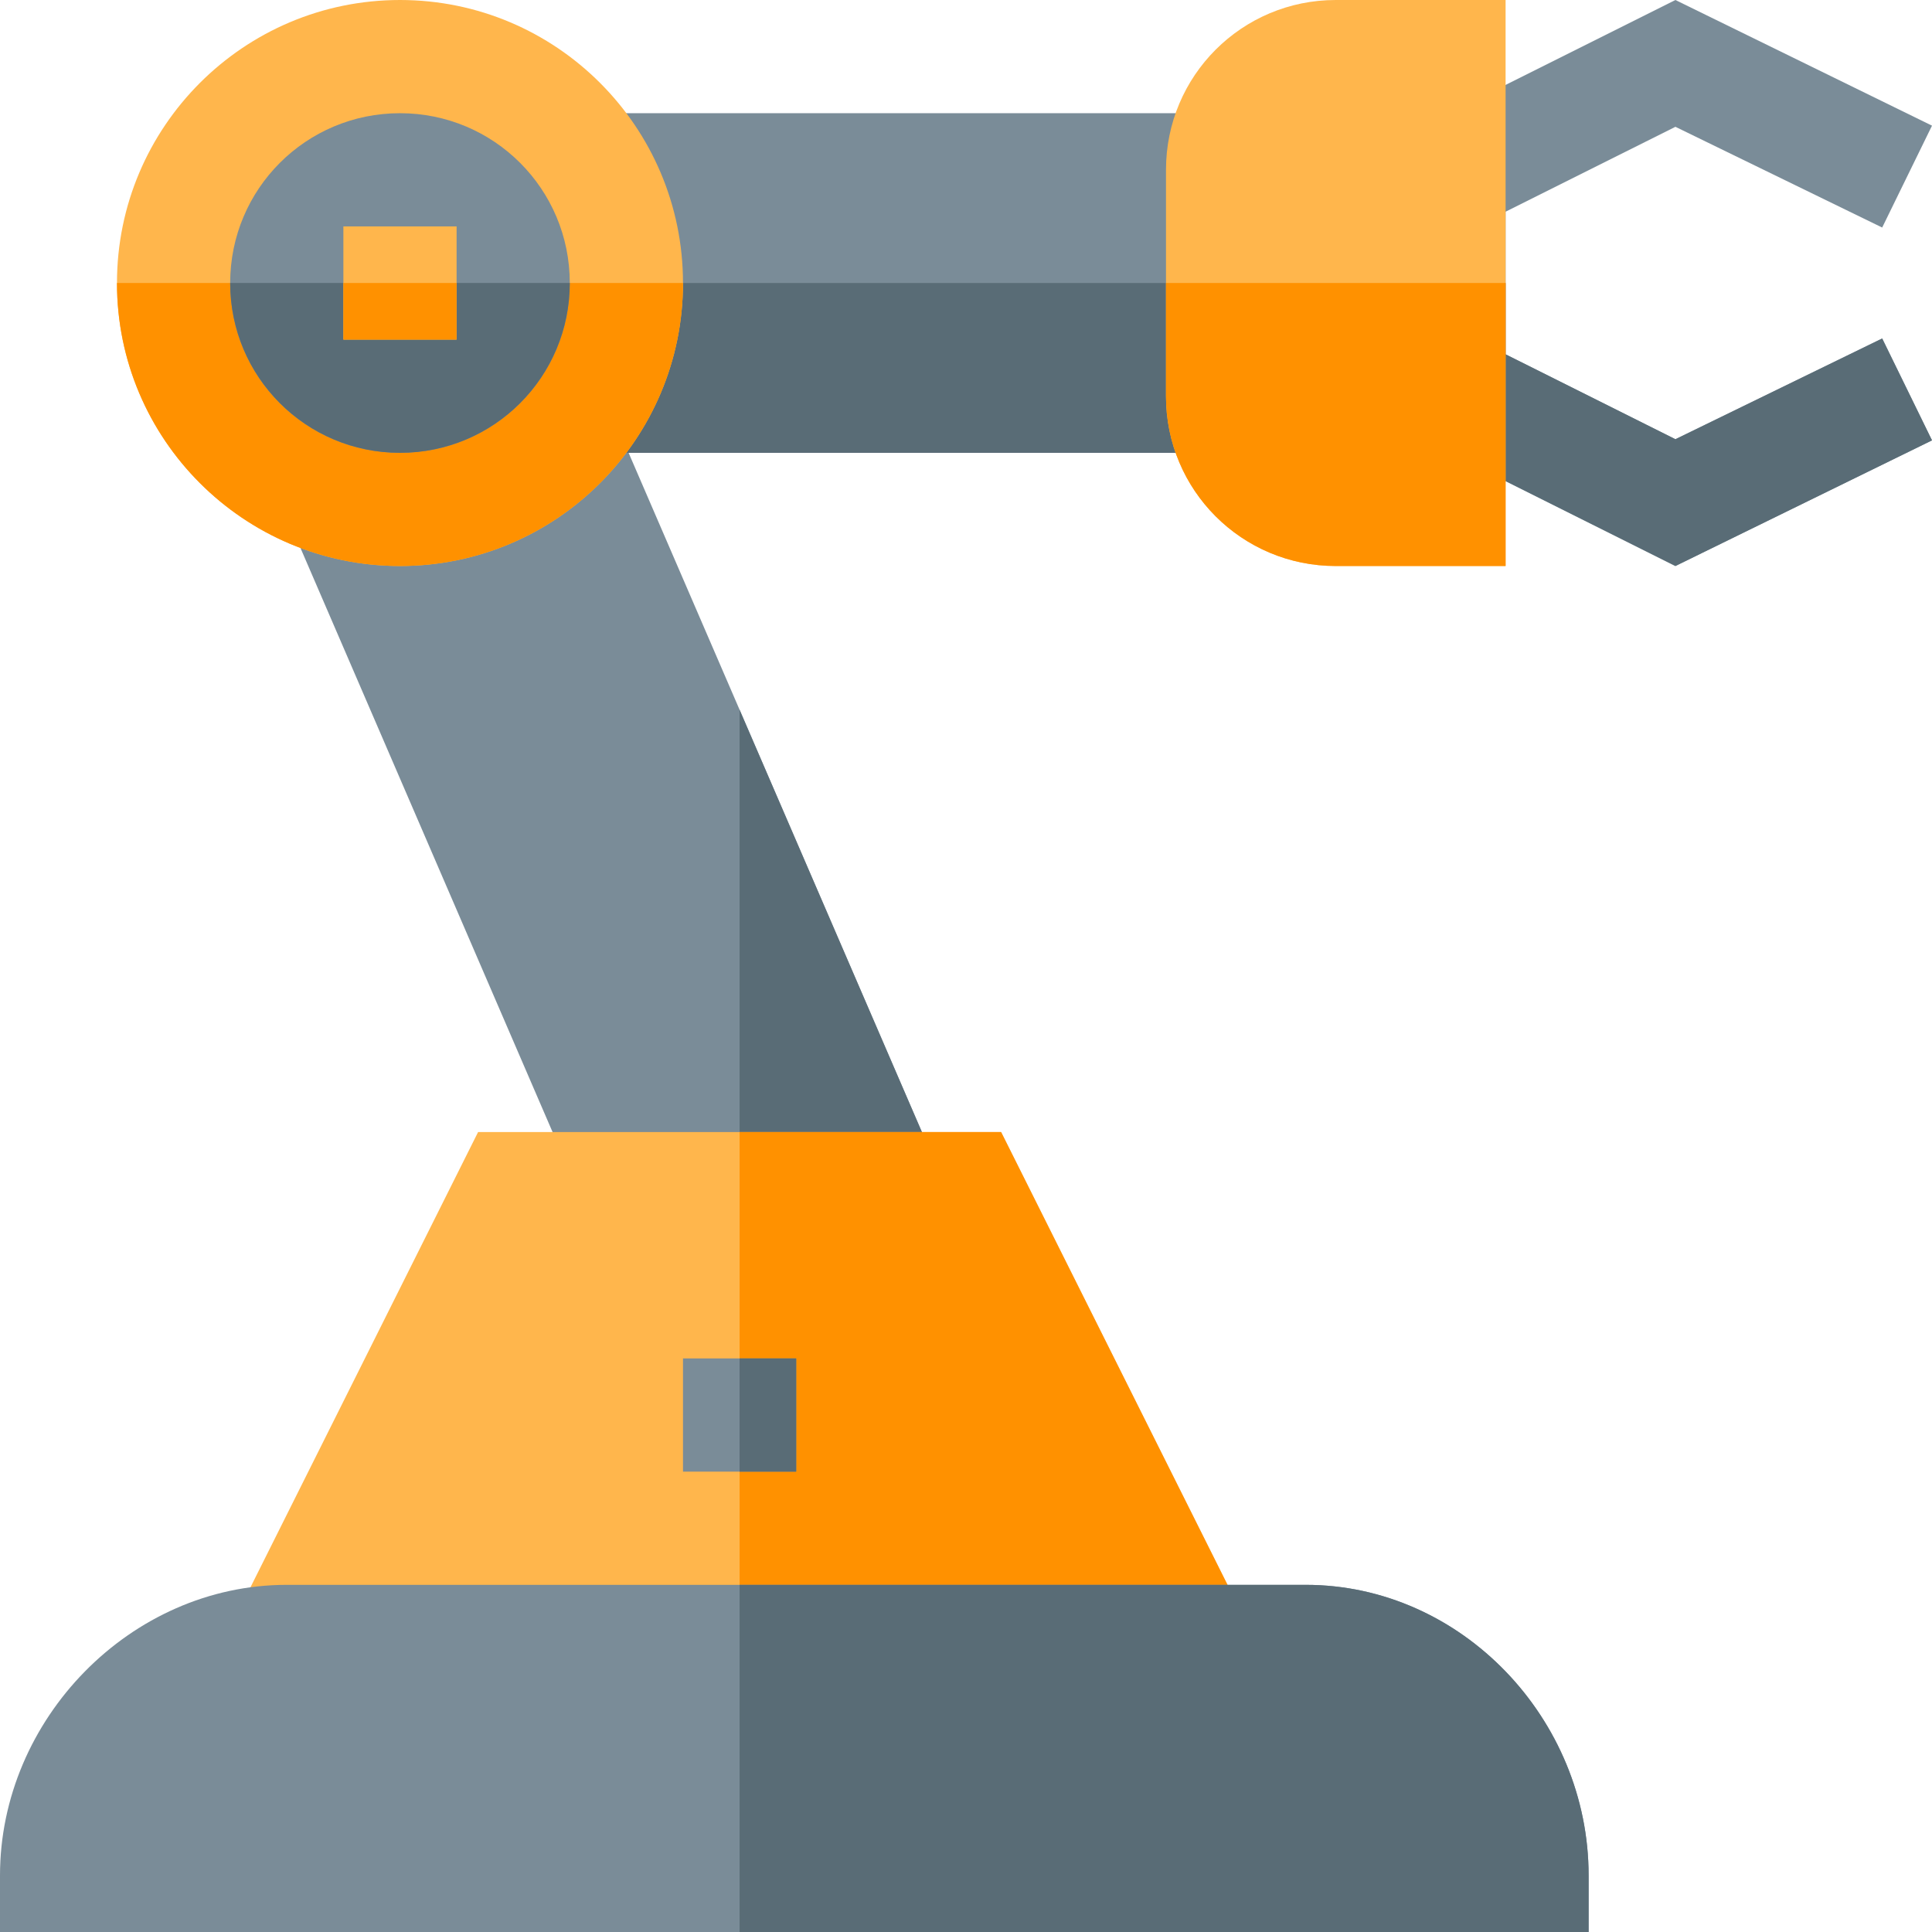 <svg width="180" height="180" viewBox="0 0 180 180" fill="none" xmlns="http://www.w3.org/2000/svg">
<g clip-path="url(#clip0_2520_32917)">
<path d="M87.257 108.633L68.906 111.058L54.667 112.852L27.035 48.831L57.199 39.023L68.906 66.128L87.257 108.633Z" fill="#7A8C98"/>
<path d="M87.258 108.633L68.906 111.058V66.128L87.258 108.633Z" fill="#596C76"/>
<path d="M115.84 150.609H21.973L44.543 105.469H93.269L115.84 150.609Z" fill="#FFB64C"/>
<path d="M115.84 150.609H68.906V105.469H93.269L115.84 150.609Z" fill="#FF9100"/>
<path d="M175.359 31.535L180 41.027L156.094 52.734L129.727 39.551V13.184L156.094 0L180 11.707L175.359 21.199L156.094 11.814L140.273 19.724V33.011L156.094 40.922L175.359 31.535Z" fill="#7A8C98"/>
<path d="M180 41.027L156.094 52.734L129.727 39.551V26.367H140.273V33.011L156.094 40.921L175.359 31.535L180 41.027Z" fill="#596C76"/>
<path d="M42.539 10.547H129.727V42.188H42.539V10.547Z" fill="#7A8C98"/>
<path d="M42.539 26.367H129.727V42.188H42.539V26.367Z" fill="#596C76"/>
<path d="M37.266 0C22.712 0 10.898 11.813 10.898 26.367C10.898 40.921 22.712 52.734 37.266 52.734C51.82 52.734 63.633 40.921 63.633 26.367C63.633 11.813 51.82 0 37.266 0Z" fill="#FFB64C"/>
<path d="M63.633 126.562H74.18V137.109H63.633V126.562Z" fill="#7A8C98"/>
<path d="M10.898 26.367H63.633C63.633 40.921 51.82 52.734 37.266 52.734C22.712 52.734 10.898 40.921 10.898 26.367Z" fill="#FF9100"/>
<path d="M68.906 126.562H74.18V137.109H68.906V126.562Z" fill="#596C76"/>
<path d="M53.086 26.367C53.086 35.12 46.02 42.188 37.266 42.188C28.511 42.188 21.445 35.12 21.445 26.367C21.445 17.613 28.511 10.547 37.266 10.547C46.02 10.547 53.086 17.614 53.086 26.367Z" fill="#7A8C98"/>
<path d="M53.086 26.367C53.086 35.12 46.02 42.188 37.266 42.188C28.511 42.188 21.445 35.12 21.445 26.367H53.086Z" fill="#596C76"/>
<path d="M31.992 21.094H42.539V31.641H31.992V21.094Z" fill="#FFB64C"/>
<path d="M31.992 26.367H42.539V31.641H31.992V26.367Z" fill="#FF9100"/>
<path d="M140.273 0V52.734H124.453C115.699 52.734 108.633 45.667 108.633 36.914V15.82C108.633 7.066 115.699 0 124.453 0H140.273Z" fill="#FFB64C"/>
<path d="M140.273 26.367V52.734H124.453C115.699 52.734 108.633 45.667 108.633 36.914V26.367H140.273Z" fill="#FF9100"/>
<path d="M121.641 147.656H26.719C12.165 147.656 0 160.173 0 174.727V180H148.008V174.727C148.008 160.173 136.195 147.656 121.641 147.656Z" fill="#7A8C98"/>
<path d="M148.008 174.727V180H68.906V147.656H121.641C136.195 147.656 148.008 160.173 148.008 174.727Z" fill="#596C76"/>
</g>
<defs>
<clipPath id="clip0_2520_32917">
<rect width="180" height="180" fill="white"/>
</clipPath>
</defs>
</svg>
